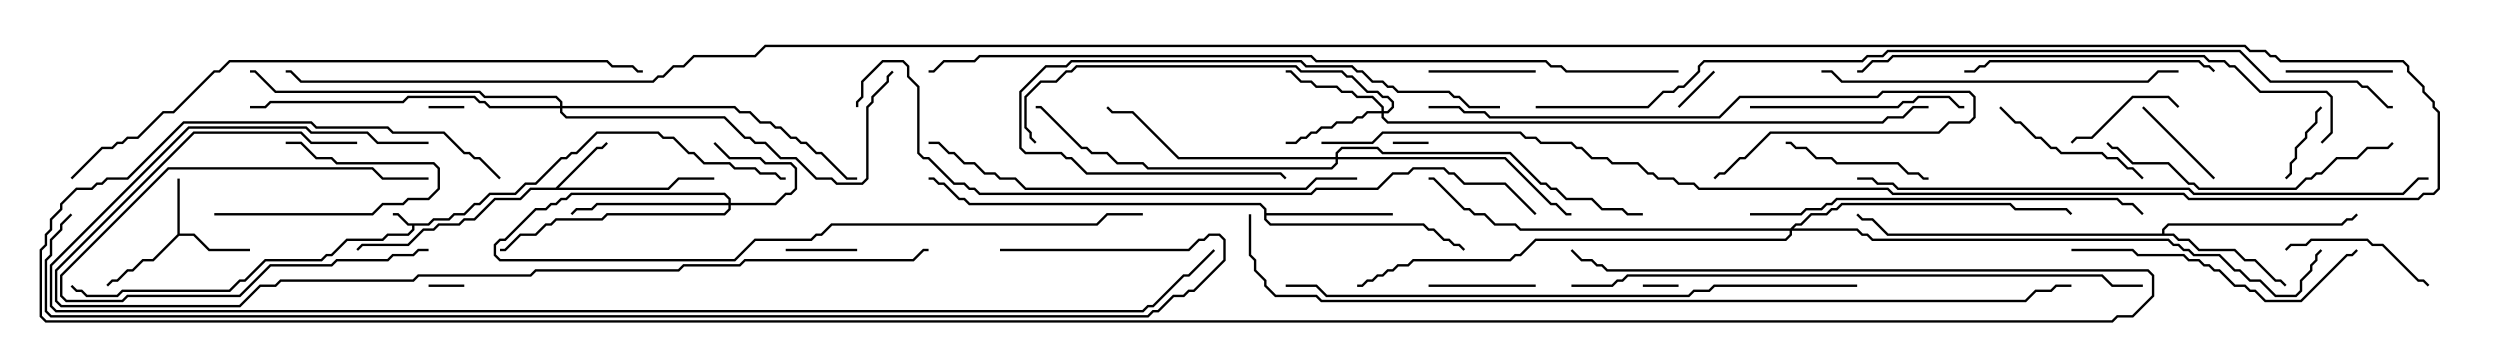 <svg version="1.1" width="105" height="15" xmlns="http://www.w3.org/2000/svg"><path d="M17.979,9.379L18.194,9.164L18.836,9.164L19.051,8.95L19.479,8.95L19.908,8.521L20.122,8.521L20.551,8.093L21.622,8.093L22.051,7.664L22.479,7.664L23.551,6.593L23.765,6.593L23.979,6.379L24.194,6.379L25.051,5.521L27.664,5.521L27.878,5.736L28.306,5.736L28.949,6.379L29.164,6.379L29.592,6.807L30.664,6.807L30.878,7.021L31.735,7.021L31.949,7.236L32.592,7.236L32.806,7.45L33,7.45L33,7.55L32.765,7.55L32.551,7.336L31.908,7.336L31.694,7.121L30.836,7.121L30.622,6.907L29.551,6.907L29.122,6.479L28.908,6.479L28.265,5.836L27.836,5.836L27.622,5.621L25.092,5.621L24.235,6.479L24.021,6.479L23.806,6.693L23.592,6.693L22.521,7.764L22.092,7.764L21.664,8.193L20.592,8.193L20.164,8.621L19.949,8.621L19.521,9.05L19.092,9.05L18.878,9.264L18.235,9.264L18.021,9.479L17.407,9.479L17.407,9.664L17.164,9.907L16.306,9.907L16.092,10.121L14.592,10.121L13.949,10.764L13.735,10.764L13.521,10.979L11.164,10.979L10.306,11.836L10.092,11.836L9.664,12.264L5.164,12.264L4.949,12.479L3.622,12.479L3.408,12.264L3.194,12.264L2.965,12.035L3.035,11.965L3.235,12.164L3.449,12.164L3.664,12.379L4.908,12.379L5.122,12.164L9.622,12.164L10.051,11.736L10.265,11.736L11.122,10.879L13.479,10.879L13.694,10.664L13.908,10.664L14.551,10.021L16.051,10.021L16.265,9.807L17.122,9.807L17.307,9.622L17.307,9.479L17.122,9.479L16.694,9.05L16.5,9.05L16.5,8.95L16.735,8.95L17.164,9.379z" stroke="none"/><path d="M7.45,9.836L7.45,7.5L7.55,7.5L7.55,9.807L8.164,9.807L8.806,10.45L10.5,10.45L10.5,10.55L8.765,10.55L8.122,9.907L7.521,9.907L6.449,10.979L6.021,10.979L5.592,11.407L5.378,11.407L4.949,11.836L4.735,11.836L4.535,12.035L4.465,11.965L4.694,11.736L4.908,11.736L5.336,11.307L5.551,11.307L5.979,10.879L6.408,10.879z" stroke="none"/><path d="M23.336,7.879L25.051,6.164L25.265,6.164L25.465,5.965L25.535,6.035L25.306,6.264L25.092,6.264L23.478,7.879L28.051,7.879L28.479,7.45L30,7.45L30,7.55L28.521,7.55L28.092,7.979L22.306,7.979L21.878,8.407L20.806,8.407L19.949,9.264L19.521,9.264L19.306,9.479L18.449,9.479L18.235,9.693L17.806,9.693L17.164,10.336L15.235,10.336L15.035,10.535L14.965,10.465L15.194,10.236L17.122,10.236L17.765,9.593L18.194,9.593L18.408,9.379L19.265,9.379L19.479,9.164L19.908,9.164L20.765,8.307L21.836,8.307L22.265,7.879z" stroke="none"/><path d="M53.093,8.806L52.908,8.621L40.694,8.621L40.479,8.407L40.265,8.407L39.622,7.764L39.408,7.764L39.194,7.55L39,7.55L39,7.45L39.235,7.45L39.449,7.664L39.664,7.664L40.306,8.307L40.521,8.307L40.735,8.521L52.949,8.521L53.193,8.765L53.193,8.95L58.5,8.95L58.5,9.05L53.193,9.05L53.193,9.194L53.378,9.379L59.806,9.379L60.021,9.593L60.235,9.593L60.664,10.021L60.878,10.021L61.092,10.236L61.306,10.236L61.535,10.465L61.465,10.535L61.265,10.336L61.051,10.336L60.836,10.121L60.622,10.121L60.194,9.693L59.979,9.693L59.765,9.479L53.336,9.479L53.093,9.235z" stroke="none"/><path d="M90.807,9.807L90.807,9.622L91.051,9.379L98.336,9.379L98.551,9.164L98.765,9.164L98.965,8.965L99.035,9.035L98.806,9.264L98.592,9.264L98.378,9.479L91.092,9.479L90.907,9.664L90.907,9.807L91.306,9.807L91.521,10.021L91.949,10.021L92.378,10.45L93.878,10.45L94.306,10.879L94.735,10.879L95.592,11.736L95.806,11.736L96.035,11.965L95.965,12.035L95.765,11.836L95.551,11.836L94.694,10.979L94.265,10.979L93.836,10.55L92.336,10.55L91.908,10.121L91.479,10.121L91.265,9.907L79.265,9.907L78.622,9.264L78.194,9.264L77.965,9.035L78.035,8.965L78.235,9.164L78.664,9.164L79.306,9.807z" stroke="none"/><path d="M30.593,8.521L30.593,8.378L30.408,8.193L24.021,8.193L23.806,8.407L23.592,8.407L23.378,8.621L23.164,8.621L22.949,8.836L22.521,8.836L21.235,10.121L21.021,10.121L20.836,10.306L20.836,10.694L21.021,10.879L30.836,10.879L31.694,10.021L34.051,10.021L34.265,9.807L34.479,9.807L34.908,9.379L46.051,9.379L46.479,8.95L48,8.95L48,9.05L46.521,9.05L46.092,9.479L34.949,9.479L34.521,9.907L34.306,9.907L34.092,10.121L31.735,10.121L30.878,10.979L20.979,10.979L20.736,10.735L20.736,10.265L20.979,10.021L21.194,10.021L22.479,8.736L22.908,8.736L23.122,8.521L23.336,8.521L23.551,8.307L23.765,8.307L23.979,8.093L30.449,8.093L30.693,8.336L30.693,8.521L32.551,8.521L32.979,8.093L33.194,8.093L33.379,7.908L33.379,7.092L33.194,6.907L32.122,6.907L31.908,6.693L30.622,6.693L29.965,6.035L30.035,5.965L30.664,6.593L31.949,6.593L32.164,6.807L33.235,6.807L33.479,7.051L33.479,7.949L33.235,8.193L33.021,8.193L32.592,8.621L30.693,8.621L30.693,8.806L30.449,9.05L25.521,9.05L25.306,9.264L23.378,9.264L23.164,9.479L22.949,9.479L22.521,9.907L21.878,9.907L21.235,10.55L21,10.55L21,10.45L21.194,10.45L21.836,9.807L22.479,9.807L22.908,9.379L23.122,9.379L23.336,9.164L25.265,9.164L25.479,8.95L30.408,8.95L30.593,8.765L30.593,8.621L25.092,8.621L24.878,8.836L24.235,8.836L24.035,9.035L23.965,8.965L24.194,8.736L24.836,8.736L25.051,8.521z" stroke="none"/><path d="M58.021,4.664L58.021,4.521L57.622,4.121L56.979,4.121L56.765,3.907L56.336,3.907L56.122,3.693L55.265,3.693L55.051,3.479L54.622,3.479L54.194,3.05L54,3.05L54,2.95L54.235,2.95L54.664,3.379L55.092,3.379L55.306,3.593L56.164,3.593L56.378,3.807L56.806,3.807L57.021,4.021L57.664,4.021L58.121,4.479L58.121,4.664L58.265,4.664L58.45,4.479L58.45,4.306L58.265,4.121L58.051,4.121L57.836,3.907L57.408,3.907L56.765,3.264L56.551,3.264L56.336,3.05L54.622,3.05L54.408,2.836L45.235,2.836L45.021,3.05L44.806,3.05L44.378,3.479L43.735,3.479L43.121,4.092L43.121,5.336L43.336,5.551L43.336,5.765L43.535,5.965L43.465,6.035L43.236,5.806L43.236,5.592L43.021,5.378L43.021,4.051L43.694,3.379L44.336,3.379L44.765,2.95L44.979,2.95L45.194,2.736L54.449,2.736L54.664,2.95L56.378,2.95L56.592,3.164L56.806,3.164L57.449,3.807L57.878,3.807L58.092,4.021L58.306,4.021L58.55,4.265L58.55,4.521L58.306,4.764L58.121,4.764L58.121,4.908L58.306,5.093L79.051,5.093L79.265,4.879L79.908,4.879L80.336,4.45L81,4.45L81,4.55L80.378,4.55L79.949,4.979L79.306,4.979L79.092,5.193L58.265,5.193L58.021,4.949L58.021,4.764L57.449,4.764L57.235,4.979L57.021,4.979L56.806,5.193L56.164,5.193L55.949,5.407L55.521,5.407L55.306,5.621L55.092,5.621L54.878,5.836L54.664,5.836L54.449,6.05L54,6.05L54,5.95L54.408,5.95L54.622,5.736L54.836,5.736L55.051,5.521L55.265,5.521L55.479,5.307L55.908,5.307L56.122,5.093L56.765,5.093L56.979,4.879L57.194,4.879L57.408,4.664z" stroke="none"/><path d="M56.093,6.593L56.093,6.408L56.336,6.164L57.878,6.164L58.092,6.379L63.449,6.379L64.735,7.664L64.949,7.664L65.164,7.879L65.378,7.879L65.806,8.307L66.878,8.307L67.306,8.736L68.164,8.736L68.378,8.95L69,8.95L69,9.05L68.336,9.05L68.122,8.836L67.265,8.836L66.836,8.407L65.765,8.407L65.336,7.979L65.122,7.979L64.908,7.764L64.694,7.764L63.408,6.479L58.051,6.479L57.836,6.264L56.378,6.264L56.193,6.449L56.193,6.593L63.235,6.593L65.164,8.521L65.378,8.521L65.806,8.95L66,8.95L66,9.05L65.765,9.05L65.336,8.621L65.122,8.621L63.194,6.693L56.193,6.693L56.193,6.878L55.949,7.121L48.194,7.121L47.979,6.907L46.908,6.907L46.479,6.479L45.836,6.479L45.622,6.264L45.408,6.264L43.694,4.55L43.5,4.55L43.5,4.45L43.735,4.45L45.449,6.164L45.664,6.164L45.878,6.379L46.521,6.379L46.949,6.807L48.021,6.807L48.235,7.021L55.908,7.021L56.093,6.836L56.093,6.693L49.479,6.693L47.551,4.764L46.694,4.764L46.465,4.535L46.535,4.465L46.735,4.664L47.592,4.664L49.521,6.593z" stroke="none"/><path d="M75.194,9.593L75.408,9.379L75.622,9.379L76.051,8.95L76.694,8.95L76.908,8.736L77.122,8.736L77.336,8.521L84.449,8.521L84.664,8.736L86.806,8.736L87.035,8.965L86.965,9.035L86.765,8.836L84.622,8.836L84.408,8.621L77.378,8.621L77.164,8.836L76.949,8.836L76.735,9.05L76.092,9.05L75.664,9.479L75.449,9.479L75.335,9.593L78.021,9.593L78.235,9.807L78.449,9.807L78.664,10.021L91.092,10.021L91.306,10.236L91.521,10.236L91.735,10.45L91.949,10.45L92.164,10.664L93.235,10.664L93.878,11.307L94.092,11.307L94.521,11.736L94.949,11.736L95.592,12.379L96.408,12.379L96.593,12.194L96.593,11.765L97.021,11.336L97.021,11.122L97.236,10.908L97.236,10.694L97.465,10.465L97.535,10.535L97.336,10.735L97.336,10.949L97.121,11.164L97.121,11.378L96.693,11.806L96.693,12.235L96.449,12.479L95.551,12.479L94.908,11.836L94.479,11.836L94.051,11.407L93.836,11.407L93.194,10.764L92.122,10.764L91.908,10.55L91.694,10.55L91.479,10.336L91.265,10.336L91.051,10.121L78.622,10.121L78.408,9.907L78.194,9.907L77.979,9.693L75.264,9.693L75.264,9.878L75.021,10.121L64.521,10.121L63.878,10.764L63.664,10.764L63.449,10.979L59.378,10.979L59.164,11.193L58.735,11.193L58.521,11.407L58.306,11.407L58.092,11.621L57.878,11.621L57.664,11.836L57.449,11.836L57.235,12.05L57,12.05L57,11.95L57.194,11.95L57.408,11.736L57.622,11.736L57.836,11.521L58.051,11.521L58.265,11.307L58.479,11.307L58.694,11.093L59.122,11.093L59.336,10.879L63.408,10.879L63.622,10.664L63.836,10.664L64.479,10.021L74.979,10.021L75.164,9.836L75.164,9.693L63.836,9.693L63.622,9.479L62.765,9.479L62.336,9.05L61.908,9.05L61.694,8.836L61.479,8.836L60.194,7.55L60,7.55L60,7.45L60.235,7.45L61.521,8.736L61.735,8.736L61.949,8.95L62.378,8.95L62.806,9.379L63.664,9.379L63.878,9.593z" stroke="none"/><path d="M23.521,4.45L23.521,4.306L23.336,4.121L20.336,4.121L20.122,3.907L11.551,3.907L10.694,3.05L10.5,3.05L10.5,2.95L10.735,2.95L11.592,3.807L20.164,3.807L20.378,4.021L23.378,4.021L23.621,4.265L23.621,4.45L30.878,4.45L31.092,4.664L31.521,4.664L31.949,5.093L32.378,5.093L32.592,5.307L32.806,5.307L33.235,5.736L33.449,5.736L33.664,5.95L33.878,5.95L34.306,6.379L34.521,6.379L35.592,7.45L36,7.45L36,7.55L35.551,7.55L34.479,6.479L34.265,6.479L33.836,6.05L33.622,6.05L33.408,5.836L33.194,5.836L32.765,5.407L32.551,5.407L32.336,5.193L31.908,5.193L31.479,4.764L31.051,4.764L30.836,4.55L23.621,4.55L23.621,4.694L23.806,4.879L30.449,4.879L31.306,5.736L31.521,5.736L31.735,5.95L32.164,5.95L32.806,6.593L33.449,6.593L34.306,7.45L34.949,7.45L35.164,7.664L36.194,7.664L36.379,7.479L36.379,4.479L36.593,4.265L36.593,4.051L37.236,3.408L37.236,3.194L37.465,2.965L37.535,3.035L37.336,3.235L37.336,3.449L36.693,4.092L36.693,4.306L36.479,4.521L36.479,7.521L36.235,7.764L35.122,7.764L34.908,7.55L34.265,7.55L33.408,6.693L32.765,6.693L32.122,6.05L31.694,6.05L31.479,5.836L31.265,5.836L30.408,4.979L23.765,4.979L23.521,4.735L23.521,4.55L20.551,4.55L20.336,4.336L20.122,4.336L19.908,4.121L17.164,4.121L16.949,4.336L11.378,4.336L11.164,4.55L10.5,4.55L10.5,4.45L11.122,4.45L11.336,4.236L16.908,4.236L17.122,4.021L19.949,4.021L20.164,4.236L20.378,4.236L20.592,4.45z" stroke="none"/><path d="M58.5,6.05L58.5,5.95L60,5.95L60,6.05z" stroke="none"/><path d="M70.5,11.95L70.5,12.05L69,12.05L69,11.95z" stroke="none"/><path d="M18,4.55L18,4.45L19.5,4.45L19.5,4.55z" stroke="none"/><path d="M19.5,11.95L19.5,12.05L18,12.05L18,11.95z" stroke="none"/><path d="M70.535,4.535L70.465,4.465L71.965,2.965L72.035,3.035z" stroke="none"/><path d="M33,10.55L33,10.45L36,10.45L36,10.55z" stroke="none"/><path d="M18,10.45L18,10.55L17.592,10.55L17.378,10.764L16.521,10.764L16.306,10.979L14.164,10.979L13.949,11.193L11.378,11.193L10.092,12.479L5.378,12.479L5.164,12.693L2.765,12.693L2.521,12.449L2.521,11.551L7.051,7.021L15.664,7.021L16.092,7.45L18,7.45L18,7.55L16.051,7.55L15.622,7.121L7.092,7.121L2.621,11.592L2.621,12.408L2.806,12.593L5.122,12.593L5.336,12.379L10.051,12.379L11.336,11.093L13.908,11.093L14.122,10.879L16.265,10.879L16.479,10.664L17.336,10.664L17.551,10.45z" stroke="none"/><path d="M97.465,4.465L97.535,4.535L97.336,4.735L97.336,5.164L96.907,5.592L96.907,5.806L96.479,6.235L96.479,6.664L96.264,6.878L96.264,7.306L96.035,7.535L95.965,7.465L96.164,7.265L96.164,6.836L96.379,6.622L96.379,6.194L96.807,5.765L96.807,5.551L97.236,5.122L97.236,4.694z" stroke="none"/><path d="M93.035,7.465L92.965,7.535L89.965,4.535L90.035,4.465z" stroke="none"/><path d="M9,9.05L9,8.95L15.622,8.95L16.051,8.521L16.908,8.521L17.122,8.307L17.979,8.307L18.379,7.908L18.379,7.092L18.194,6.907L14.122,6.907L13.908,6.693L13.265,6.693L12.622,6.05L12,6.05L12,5.95L12.664,5.95L13.306,6.593L13.949,6.593L14.164,6.807L18.235,6.807L18.479,7.051L18.479,7.949L18.021,8.407L17.164,8.407L16.949,8.621L16.092,8.621L15.664,9.05z" stroke="none"/><path d="M60,12.05L60,11.95L64.5,11.95L64.5,12.05z" stroke="none"/><path d="M60,3.05L60,2.95L64.5,2.95L64.5,3.05z" stroke="none"/><path d="M100.5,2.95L100.5,3.05L96,3.05L96,2.95z" stroke="none"/><path d="M91.535,4.465L91.465,4.535L91.051,4.121L89.592,4.121L87.878,5.836L87.235,5.836L87.035,6.035L86.965,5.965L87.194,5.736L87.836,5.736L89.551,4.021L91.092,4.021z" stroke="none"/><path d="M75,6.05L75,5.95L75.235,5.95L75.449,6.164L75.878,6.164L76.306,6.593L76.949,6.593L77.164,6.807L79.735,6.807L80.164,7.236L80.592,7.236L80.806,7.45L81,7.45L81,7.55L80.765,7.55L80.551,7.336L80.122,7.336L79.694,6.907L77.122,6.907L76.908,6.693L76.265,6.693L75.836,6.264L75.408,6.264L75.194,6.05z" stroke="none"/><path d="M102.035,11.965L101.965,12.035L101.765,11.836L101.551,11.836L100.051,10.336L99.622,10.336L99.408,10.121L97.092,10.121L96.878,10.336L96.235,10.336L96.035,10.535L95.965,10.465L96.194,10.236L96.836,10.236L97.051,10.021L99.449,10.021L99.664,10.236L100.092,10.236L101.592,11.736L101.806,11.736z" stroke="none"/><path d="M83.965,4.535L84.035,4.465L84.664,5.093L84.878,5.093L85.521,5.736L85.735,5.736L86.164,6.164L86.378,6.164L86.592,6.379L88.306,6.379L88.521,6.593L88.949,6.593L89.378,7.021L89.592,7.021L90.035,7.465L89.965,7.535L89.551,7.121L89.336,7.121L88.908,6.693L88.479,6.693L88.265,6.479L86.551,6.479L86.336,6.264L86.122,6.264L85.694,5.836L85.479,5.836L84.836,5.193L84.622,5.193z" stroke="none"/><path d="M73.5,4.55L73.5,4.45L79.694,4.45L79.908,4.236L80.336,4.236L80.551,4.021L81.878,4.021L82.306,4.45L82.5,4.45L82.5,4.55L82.265,4.55L81.836,4.121L80.592,4.121L80.378,4.336L79.949,4.336L79.735,4.55z" stroke="none"/><path d="M63,4.45L63,4.55L61.694,4.55L61.265,4.121L61.051,4.121L60.836,3.907L58.694,3.907L58.479,3.693L58.265,3.693L58.051,3.479L57.622,3.479L57.194,3.05L56.979,3.05L56.765,2.836L54.836,2.836L54.622,2.621L45.021,2.621L44.806,2.836L43.949,2.836L42.907,3.878L42.907,6.194L43.092,6.379L44.592,6.379L44.806,6.593L45.021,6.593L45.664,7.236L53.806,7.236L54.035,7.465L53.965,7.535L53.765,7.336L45.622,7.336L44.979,6.693L44.765,6.693L44.551,6.479L43.051,6.479L42.807,6.235L42.807,3.836L43.908,2.736L44.765,2.736L44.979,2.521L54.664,2.521L54.878,2.736L56.806,2.736L57.021,2.95L57.235,2.95L57.664,3.379L58.092,3.379L58.306,3.593L58.521,3.593L58.735,3.807L60.878,3.807L61.092,4.021L61.306,4.021L61.735,4.45z" stroke="none"/><path d="M93.035,2.965L92.965,3.035L92.765,2.836L92.551,2.836L92.336,2.621L83.592,2.621L83.378,2.836L83.164,2.836L82.949,3.05L82.5,3.05L82.5,2.95L82.908,2.95L83.122,2.736L83.336,2.736L83.551,2.521L92.378,2.521L92.592,2.736L92.806,2.736z" stroke="none"/><path d="M88.465,6.035L88.535,5.965L88.735,6.164L88.949,6.164L89.592,6.807L91.092,6.807L91.949,7.664L92.164,7.664L92.378,7.879L96.408,7.879L96.836,7.45L97.051,7.45L97.265,7.236L97.479,7.236L98.122,6.593L98.979,6.593L99.408,6.164L100.265,6.164L100.465,5.965L100.535,6.035L100.306,6.264L99.449,6.264L99.021,6.693L98.164,6.693L97.521,7.336L97.306,7.336L97.092,7.55L96.878,7.55L96.449,7.979L92.336,7.979L92.122,7.764L91.908,7.764L91.051,6.907L89.551,6.907L88.908,6.264L88.694,6.264z" stroke="none"/><path d="M87,10.55L87,10.45L89.592,10.45L89.806,10.664L91.735,10.664L91.949,10.879L92.378,10.879L92.592,11.093L92.806,11.093L93.021,11.307L93.235,11.307L93.878,11.95L94.306,11.95L94.521,12.164L94.735,12.164L95.164,12.593L96.622,12.593L98.551,10.664L98.765,10.664L98.965,10.465L99.035,10.535L98.806,10.764L98.592,10.764L96.664,12.693L95.122,12.693L94.694,12.264L94.479,12.264L94.265,12.05L93.836,12.05L93.194,11.407L92.979,11.407L92.765,11.193L92.551,11.193L92.336,10.979L91.908,10.979L91.694,10.764L89.765,10.764L89.551,10.55z" stroke="none"/><path d="M60,4.55L60,4.45L61.306,4.45L61.521,4.664L62.378,4.664L62.592,4.879L72.194,4.879L73.051,4.021L78.836,4.021L79.051,3.807L82.735,3.807L82.979,4.051L82.979,4.949L82.735,5.193L81.878,5.193L81.449,5.621L74.378,5.621L73.306,6.693L73.092,6.693L72.449,7.336L72.235,7.336L72.035,7.535L71.965,7.465L72.194,7.236L72.408,7.236L73.051,6.593L73.265,6.593L74.336,5.521L81.408,5.521L81.836,5.093L82.694,5.093L82.879,4.908L82.879,4.092L82.694,3.907L79.092,3.907L78.878,4.121L73.092,4.121L72.235,4.979L62.551,4.979L62.336,4.764L61.479,4.764L61.265,4.55z" stroke="none"/><path d="M76.5,3.05L76.5,2.95L76.949,2.95L77.378,3.379L90.194,3.379L90.622,2.95L91.5,2.95L91.5,3.05L90.664,3.05L90.235,3.479L77.336,3.479L76.908,3.05z" stroke="none"/><path d="M73.5,9.05L73.5,8.95L75.622,8.95L75.836,8.736L76.479,8.736L76.694,8.521L76.908,8.521L77.122,8.307L88.949,8.307L89.164,8.521L89.592,8.521L90.035,8.965L89.965,9.035L89.551,8.621L89.122,8.621L88.908,8.407L77.164,8.407L76.949,8.621L76.735,8.621L76.521,8.836L75.878,8.836L75.664,9.05z" stroke="none"/><path d="M57,7.45L57,7.55L55.306,7.55L54.878,7.979L43.051,7.979L42.622,7.55L41.979,7.55L41.765,7.336L41.336,7.336L40.908,6.907L40.479,6.907L40.051,6.479L39.836,6.479L39.408,6.05L39,6.05L39,5.95L39.449,5.95L39.878,6.379L40.092,6.379L40.521,6.807L40.949,6.807L41.378,7.236L41.806,7.236L42.021,7.45L42.664,7.45L43.092,7.879L54.836,7.879L55.265,7.45z" stroke="none"/><path d="M97.535,6.035L97.465,5.965L97.879,5.551L97.879,4.092L97.694,3.907L94.908,3.907L93.836,2.836L93.622,2.836L93.408,2.621L92.765,2.621L92.551,2.407L79.521,2.407L79.306,2.621L78.664,2.621L78.235,3.05L78,3.05L78,2.95L78.194,2.95L78.622,2.521L79.265,2.521L79.479,2.307L92.592,2.307L92.806,2.521L93.449,2.521L93.664,2.736L93.878,2.736L94.949,3.807L97.735,3.807L97.979,4.051L97.979,5.592z" stroke="none"/><path d="M78,7.55L78,7.45L78.664,7.45L78.878,7.664L79.521,7.664L79.735,7.879L91.949,7.879L92.164,8.093L100.908,8.093L101.551,7.45L102,7.45L102,7.55L101.592,7.55L100.949,8.193L92.122,8.193L91.908,7.979L79.694,7.979L79.479,7.764L78.836,7.764L78.622,7.55z" stroke="none"/><path d="M78,11.95L78,12.05L72.021,12.05L71.806,12.264L71.164,12.264L70.949,12.479L55.694,12.479L55.265,12.05L54,12.05L54,11.95L55.306,11.95L55.735,12.379L70.908,12.379L71.122,12.164L71.765,12.164L71.979,11.95z" stroke="none"/><path d="M90,11.95L90,12.05L88.694,12.05L88.265,11.621L68.378,11.621L68.164,11.836L67.949,11.836L67.735,12.05L66,12.05L66,11.95L67.694,11.95L67.908,11.736L68.122,11.736L68.336,11.521L88.306,11.521L88.735,11.95z" stroke="none"/><path d="M3.035,7.535L2.965,7.465L4.265,6.164L4.694,6.164L4.908,5.95L5.122,5.95L5.336,5.736L5.765,5.736L6.836,4.664L7.265,4.664L8.979,2.95L9.194,2.95L9.622,2.521L25.521,2.521L25.735,2.736L26.592,2.736L26.806,2.95L27,2.95L27,3.05L26.765,3.05L26.551,2.836L25.694,2.836L25.479,2.621L9.664,2.621L9.235,3.05L9.021,3.05L7.306,4.764L6.878,4.764L5.806,5.836L5.378,5.836L5.164,6.05L4.949,6.05L4.735,6.264L4.306,6.264z" stroke="none"/><path d="M15,5.95L15,6.05L13.051,6.05L12.622,5.621L8.164,5.621L2.407,11.378L2.407,12.622L2.592,12.807L10.051,12.807L10.908,11.95L11.551,11.95L11.765,11.736L17.336,11.736L17.551,11.521L22.265,11.521L22.479,11.307L28.479,11.307L28.694,11.093L31.051,11.093L31.265,10.879L38.336,10.879L38.765,10.45L39,10.45L39,10.55L38.806,10.55L38.378,10.979L31.306,10.979L31.092,11.193L28.735,11.193L28.521,11.407L22.521,11.407L22.306,11.621L17.592,11.621L17.378,11.836L11.806,11.836L11.592,12.05L10.949,12.05L10.092,12.907L2.551,12.907L2.307,12.664L2.307,11.336L8.122,5.521L12.664,5.521L13.092,5.95z" stroke="none"/><path d="M64.535,8.965L64.465,9.035L63.194,7.764L61.479,7.764L61.051,7.336L60.836,7.336L60.622,7.121L59.378,7.121L59.164,7.336L58.521,7.336L57.878,7.979L55.306,7.979L55.092,8.193L41.122,8.193L40.908,7.979L40.694,7.979L40.479,7.764L40.051,7.764L38.979,6.693L38.765,6.693L38.521,6.449L38.521,3.664L38.093,3.235L38.093,2.806L37.908,2.621L37.092,2.621L36.264,3.449L36.264,4.092L36.05,4.306L36.05,4.5L35.95,4.5L35.95,4.265L36.164,4.051L36.164,3.408L37.051,2.521L37.949,2.521L38.193,2.765L38.193,3.194L38.621,3.622L38.621,6.408L38.806,6.593L39.021,6.593L40.092,7.664L40.521,7.664L40.735,7.879L40.949,7.879L41.164,8.093L55.051,8.093L55.265,7.879L57.836,7.879L58.479,7.236L59.122,7.236L59.336,7.021L60.664,7.021L60.878,7.236L61.092,7.236L61.521,7.664L63.235,7.664z" stroke="none"/><path d="M70.5,2.95L70.5,3.05L65.765,3.05L65.551,2.836L65.122,2.836L64.908,2.621L55.265,2.621L55.051,2.407L41.164,2.407L40.949,2.621L39.664,2.621L39.235,3.05L39,3.05L39,2.95L39.194,2.95L39.622,2.521L40.908,2.521L41.122,2.307L55.092,2.307L55.306,2.521L64.949,2.521L65.164,2.736L65.592,2.736L65.806,2.95z" stroke="none"/><path d="M18,5.95L18,6.05L15.836,6.05L15.408,5.621L13.051,5.621L12.836,5.407L7.949,5.407L2.193,11.164L2.193,12.836L2.378,13.021L47.979,13.021L48.194,12.807L48.408,12.807L49.694,11.521L49.908,11.521L50.965,10.465L51.035,10.535L49.949,11.621L49.735,11.621L48.449,12.907L48.235,12.907L48.021,13.121L2.336,13.121L2.093,12.878L2.093,11.122L7.908,5.307L12.878,5.307L13.092,5.521L15.449,5.521L15.878,5.95z" stroke="none"/><path d="M52.45,9L52.55,9L52.55,10.694L52.764,10.908L52.764,11.336L53.193,11.765L53.193,11.979L53.592,12.379L55.306,12.379L55.521,12.593L85.051,12.593L85.479,12.164L86.122,12.164L86.336,11.95L87,11.95L87,12.05L86.378,12.05L86.164,12.264L85.521,12.264L85.092,12.693L55.479,12.693L55.265,12.479L53.551,12.479L53.093,12.021L53.093,11.806L52.664,11.378L52.664,10.949L52.45,10.735z" stroke="none"/><path d="M64.5,4.55L64.5,4.45L69.194,4.45L69.836,3.807L70.265,3.807L70.479,3.593L70.694,3.593L71.307,2.979L71.307,2.765L71.551,2.521L78.194,2.521L78.408,2.307L79.051,2.307L79.265,2.093L94.092,2.093L95.378,3.379L99.021,3.379L99.235,3.593L99.449,3.593L100.306,4.45L100.5,4.45L100.5,4.55L100.265,4.55L99.408,3.693L99.194,3.693L98.979,3.479L95.336,3.479L94.051,2.193L79.306,2.193L79.092,2.407L78.449,2.407L78.235,2.621L71.592,2.621L71.407,2.806L71.407,3.021L70.735,3.693L70.521,3.693L70.306,3.907L69.878,3.907L69.235,4.55z" stroke="none"/><path d="M42,10.55L42,10.45L49.908,10.45L50.336,10.021L50.551,10.021L50.765,9.807L51.235,9.807L51.479,10.051L51.479,10.949L50.164,12.264L49.949,12.264L49.735,12.479L49.306,12.479L48.664,13.121L48.449,13.121L48.235,13.336L2.122,13.336L1.879,13.092L1.879,10.908L2.093,10.694L2.093,10.051L2.521,9.622L2.521,9.408L2.965,8.965L3.035,9.035L2.621,9.449L2.621,9.664L2.193,10.092L2.193,10.735L1.979,10.949L1.979,13.051L2.164,13.236L48.194,13.236L48.408,13.021L48.622,13.021L49.265,12.379L49.694,12.379L49.908,12.164L50.122,12.164L51.379,10.908L51.379,10.092L51.194,9.907L50.806,9.907L50.592,10.121L50.378,10.121L49.949,10.55z" stroke="none"/><path d="M55.5,6.05L55.5,5.95L57.622,5.95L58.051,5.521L63.878,5.521L64.092,5.736L64.521,5.736L64.735,5.95L66.021,5.95L66.235,6.164L66.449,6.164L66.878,6.593L67.521,6.593L67.735,6.807L68.806,6.807L69.235,7.236L69.449,7.236L69.664,7.45L70.306,7.45L70.521,7.664L71.164,7.664L71.378,7.879L79.306,7.879L79.521,8.093L91.735,8.093L91.949,8.307L101.551,8.307L101.765,8.093L102.194,8.093L102.379,7.908L102.379,4.735L102.164,4.521L102.164,4.306L101.736,3.878L101.736,3.664L101.093,3.021L101.093,2.806L100.908,2.621L95.765,2.621L95.551,2.407L95.336,2.407L95.122,2.193L94.479,2.193L94.265,1.979L32.164,1.979L31.735,2.407L29.164,2.407L28.735,2.836L28.306,2.836L27.878,3.264L27.664,3.264L27.449,3.479L12.622,3.479L12.194,3.05L12,3.05L12,2.95L12.235,2.95L12.664,3.379L27.408,3.379L27.622,3.164L27.836,3.164L28.265,2.736L28.694,2.736L29.122,2.307L31.694,2.307L32.122,1.879L94.306,1.879L94.521,2.093L95.164,2.093L95.378,2.307L95.592,2.307L95.806,2.521L100.949,2.521L101.193,2.765L101.193,2.979L101.836,3.622L101.836,3.836L102.264,4.265L102.264,4.479L102.479,4.694L102.479,7.949L102.235,8.193L101.806,8.193L101.592,8.407L91.908,8.407L91.694,8.193L79.479,8.193L79.265,7.979L71.336,7.979L71.122,7.764L70.479,7.764L70.265,7.55L69.622,7.55L69.408,7.336L69.194,7.336L68.765,6.907L67.694,6.907L67.479,6.693L66.836,6.693L66.408,6.264L66.194,6.264L65.979,6.05L64.694,6.05L64.479,5.836L64.051,5.836L63.836,5.621L58.092,5.621L57.664,6.05z" stroke="none"/><path d="M21.035,7.465L20.965,7.535L20.122,6.693L19.908,6.693L19.694,6.479L19.479,6.479L18.622,5.621L16.479,5.621L16.265,5.407L13.265,5.407L13.051,5.193L7.735,5.193L5.378,7.55L4.521,7.55L4.306,7.764L4.092,7.764L3.878,7.979L3.235,7.979L2.621,8.592L2.621,8.806L2.193,9.235L2.193,9.664L1.979,9.878L1.979,10.306L1.764,10.521L1.764,13.265L1.949,13.45L88.694,13.45L88.908,13.236L89.551,13.236L90.379,12.408L90.379,11.592L90.194,11.407L67.479,11.407L67.265,11.193L67.051,11.193L66.836,10.979L66.408,10.979L65.965,10.535L66.035,10.465L66.449,10.879L66.878,10.879L67.092,11.093L67.306,11.093L67.521,11.307L90.235,11.307L90.479,11.551L90.479,12.449L89.592,13.336L88.949,13.336L88.735,13.55L1.908,13.55L1.664,13.306L1.664,10.479L1.879,10.265L1.879,9.836L2.093,9.622L2.093,9.194L2.521,8.765L2.521,8.551L3.194,7.879L3.836,7.879L4.051,7.664L4.265,7.664L4.479,7.45L5.336,7.45L7.694,5.093L13.092,5.093L13.306,5.307L16.306,5.307L16.521,5.521L18.664,5.521L19.521,6.379L19.735,6.379L19.949,6.593L20.164,6.593z" stroke="none"/></svg>